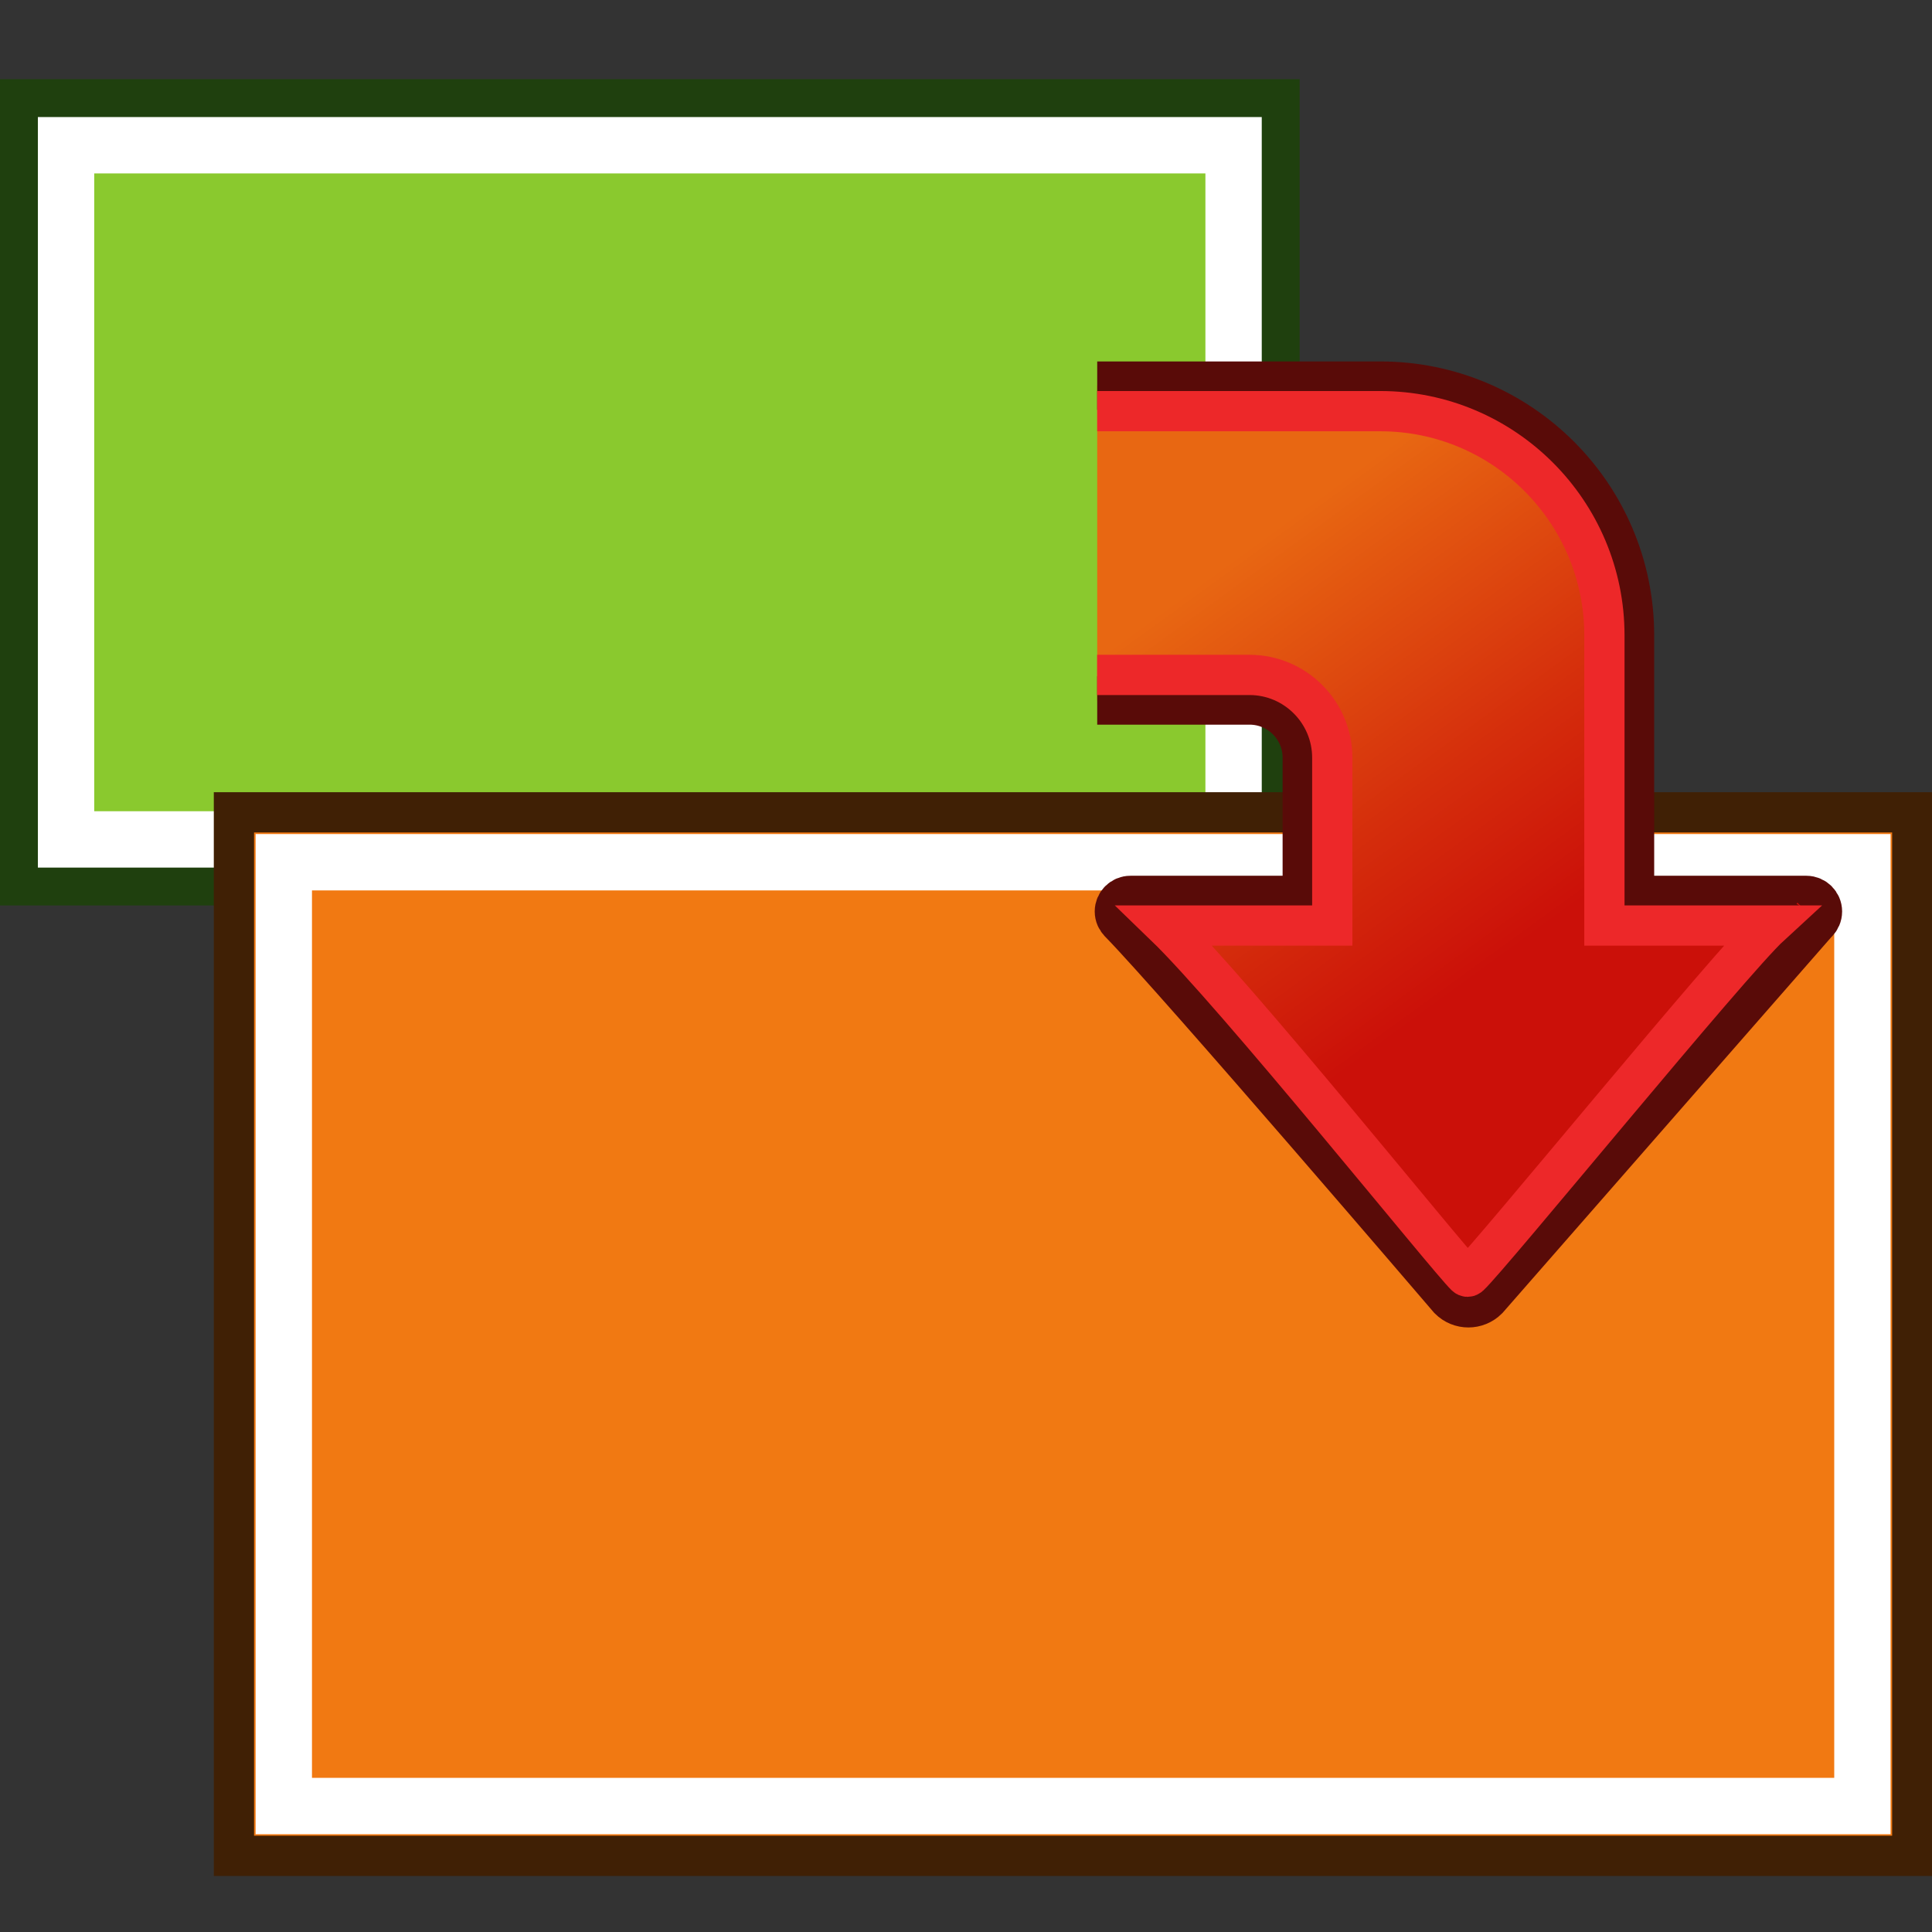 <?xml version="1.0" encoding="UTF-8" standalone="no"?>
<!-- Created with Inkscape (http://www.inkscape.org/) -->
<svg
   xmlns:a="http://ns.adobe.com/AdobeSVGViewerExtensions/3.0/"
   xmlns:i="http://ns.adobe.com/AdobeIllustrator/10.0/"
   xmlns:dc="http://purl.org/dc/elements/1.1/"
   xmlns:cc="http://web.resource.org/cc/"
   xmlns:rdf="http://www.w3.org/1999/02/22-rdf-syntax-ns#"
   xmlns:svg="http://www.w3.org/2000/svg"
   xmlns="http://www.w3.org/2000/svg"
   xmlns:sodipodi="http://sodipodi.sourceforge.net/DTD/sodipodi-0.dtd"
   xmlns:inkscape="http://www.inkscape.org/namespaces/inkscape"
   width="48px"
   height="48px"
   id="svg35691"
   sodipodi:version="0.32"
   inkscape:version="0.45.1"
   sodipodi:docbase="C:\dev\src\houdini\support\icons\COP2"
   sodipodi:docname="colorreplace.svg"
   inkscape:output_extension="org.inkscape.output.svg.inkscape">
  <rect width="100%" height="100%" fill="#333333" stroke="none"/>
  <defs
     id="defs35693">
    <linearGradient
       gradientTransform="matrix(0,1.041,-1.041,0,119.097,3969.971)"
       y2="78.168"
       x2="-3791.029"
       y1="84.911"
       x1="-3800.314"
       gradientUnits="userSpaceOnUse"
       id="XMLID_267_">
				<stop
   id="stop30137"
   style="stop-color:#E86712"
   offset="0" />

				<stop
   id="stop30139"
   style="stop-color:#D52E0C"
   offset="0.622" />

				<stop
   id="stop30141"
   style="stop-color:#CB1009"
   offset="1" />

				<a:midPointStop
   style="stop-color:#E86712"
   offset="0" />

				<a:midPointStop
   style="stop-color:#E86712"
   offset="0.469" />

				<a:midPointStop
   style="stop-color:#CB1009"
   offset="1" />

			</linearGradient>
  </defs>
  <sodipodi:namedview
     id="base"
     pagecolor="#ffffff"
     bordercolor="#666666"
     borderopacity="1.0"
     inkscape:pageopacity="0.0"
     inkscape:pageshadow="2"
     inkscape:zoom="7"
     inkscape:cx="24"
     inkscape:cy="24"
     inkscape:current-layer="layer1"
     showgrid="true"
     inkscape:grid-bbox="true"
     inkscape:document-units="px"
     inkscape:window-width="744"
     inkscape:window-height="573"
     inkscape:window-x="66"
     inkscape:window-y="72" />
  <g
     id="layer1"
     inkscape:label="Layer 1"
     inkscape:groupmode="layer">
    <rect
       style="fill:#8ac92e;stroke:#1f400e;stroke-width:1.2"
       id="rect30128"
       height="19.329"
       width="31.089"
       i:knockout="Off"
       y="2.567"
       x="0.6" />
    <path
       style="fill:none;stroke:#ffffff;stroke-width:1.4"
       id="path30130"
       d="M 1.641,3.608 C 1.641,5.366 1.641,19.097 1.641,20.855 C 3.519,20.855 28.77,20.855 30.648,20.855 C 30.648,19.097 30.648,5.366 30.648,3.608 C 28.77,3.608 3.519,3.608 1.641,3.608 z "
       i:knockout="Off" />
    <rect
       style="fill:#f17912;stroke:#402005;stroke-width:1"
       id="rect30132"
       height="25.926"
       width="41.698"
       i:knockout="Off"
       y="20.182"
       x="5.812" />
    <path
       style="fill:none;stroke:#ffffff;stroke-width:1.4"
       id="path30134"
       d="M 7.051,21.422 C 7.051,23.658 7.051,42.633 7.051,44.87 C 9.348,44.87 43.976,44.87 46.271,44.87 C 46.271,42.633 46.271,23.658 46.271,21.422 C 43.977,21.422 9.348,21.422 7.051,21.422 z "
       i:knockout="Off" />
    <path
       style="fill:url(#XMLID_267_);stroke:#590b08;stroke-width:1.2"
       id="path30143"
       d="M 27.26,17.404 L 31.044,17.404 C 31.829,17.404 32.466,18.04 32.466,18.825 L 32.466,22.358 L 28.085,22.358 C 27.927,22.357 27.798,22.488 27.798,22.645 C 27.798,22.725 27.831,22.797 27.885,22.847 L 27.894,22.859 C 29.353,24.359 36.074,32.211 36.074,32.211 C 36.299,32.437 36.664,32.437 36.89,32.211 L 45.082,22.847 L 45.078,22.855 C 45.132,22.802 45.167,22.728 45.167,22.645 C 45.167,22.488 45.037,22.358 44.879,22.358 L 40.498,22.358 L 40.498,15.785 C 40.498,12.357 37.72,9.58 34.293,9.58 L 27.26,9.58"
       i:knockout="Off" />
    <path
       style="fill:none;stroke:#ed2829;stroke-width:1"
       id="path30145"
       d="M 27.26,10.215 L 34.293,10.215 C 37.364,10.215 39.861,12.712 39.861,15.785 L 39.861,22.995 C 39.861,22.995 43.19,22.995 43.986,22.995 C 42.994,23.906 37.024,31.226 36.509,31.698 C 36.476,31.729 36.443,31.726 36.415,31.699 C 35.975,31.279 30.686,24.685 28.935,22.995 C 29.731,22.995 33.1,22.995 33.1,22.995 L 33.1,18.826 C 33.1,17.691 32.177,16.768 31.042,16.768 L 27.258,16.768"
       i:knockout="Off" />
  </g>
</svg>
